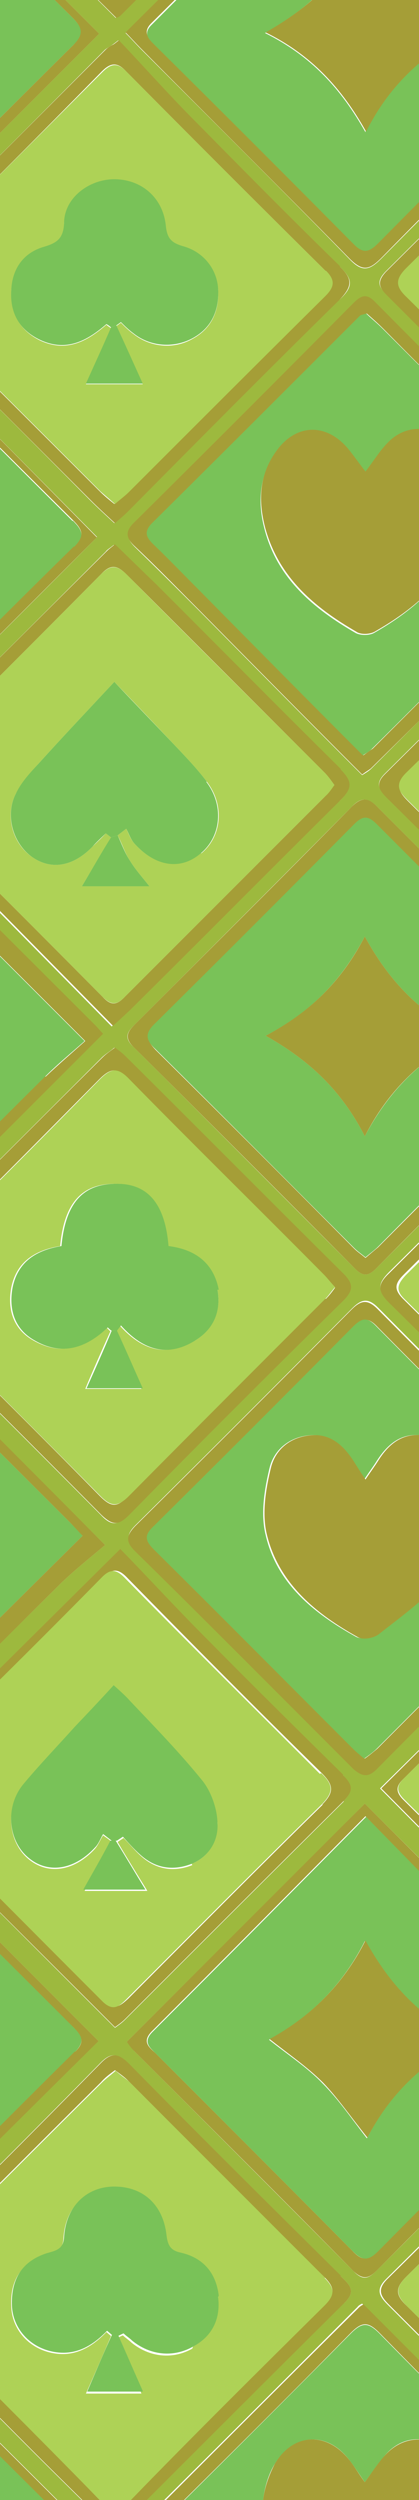 <?xml version="1.0" encoding="UTF-8"?>
<svg id="Layer_1" data-name="Layer 1" xmlns="http://www.w3.org/2000/svg" xmlns:xlink="http://www.w3.org/1999/xlink" version="1.1" viewBox="0 0 63.4 378">
  <defs>
    <style>
      .cls-1 {
        clip-path: url(#clippath);
      }

      .cls-2 {
        fill: none;
      }

      .cls-2, .cls-3, .cls-4, .cls-5, .cls-6, .cls-7, .cls-8, .cls-9 {
        stroke-width: 0px;
      }

      .cls-3 {
        fill: #3eb9bc;
      }

      .cls-4 {
        fill: #97d5d6;
      }

      .cls-5 {
        fill: #79c258;
      }

      .cls-10 {
        clip-path: url(#clippath-1);
      }

      .cls-11 {
        clip-path: url(#clippath-3);
      }

      .cls-12 {
        clip-path: url(#clippath-2);
      }

      .cls-6 {
        fill: #70c7c9;
      }

      .cls-7 {
        fill: #9db93e;
      }

      .cls-8 {
        fill: #aed256;
      }

      .cls-9 {
        fill: #a59e37;
      }
    </style>
    <clipPath id="clippath">
      <rect class="cls-2" x="732.4" y="660.5" width="976.4" height="822"/>
    </clipPath>
    <clipPath id="clippath-1">
      <polygon class="cls-2" points="1977 880.5 337.1 1380.2 -16.8 906.2 1623.1 406.4 1977 880.5"/>
    </clipPath>
    <clipPath id="clippath-2">
      <polygon class="cls-2" points="2313 1240.5 673.1 1740.3 319.2 1266.3 1959.1 766.5 2313 1240.5"/>
    </clipPath>
    <clipPath id="clippath-3">
      <rect class="cls-2" width="63.4" height="378"/>
    </clipPath>
  </defs>
  <g class="cls-1">
    <g>
      <g class="cls-10">
        <g>
          <polygon class="cls-6" points="-6002.8 3241.7 -6201 3290.6 4123.3 -373.8 4321.5 -422.8 -6002.8 3241.7"/>
          <polygon class="cls-4" points="-5306.5 3188.8 -6099.2 3384.7 5330.4 -672.1 6123.1 -868 -5306.5 3188.8"/>
          <polygon class="cls-3" points="-3457.7 2639.4 -3655.9 2688.4 6588.2 -947.6 6786.4 -996.5 -3457.7 2639.4"/>
        </g>
      </g>
      <g class="cls-12">
        <g>
          <polygon class="cls-6" points="-5666.8 3601.8 -5865 3650.7 4459.3 -13.7 4657.5 -62.7 -5666.8 3601.8"/>
          <polygon class="cls-4" points="-4970.5 3548.9 -5763.2 3744.8 5666.4 -312 6459.1 -507.9 -4970.5 3548.9"/>
          <polygon class="cls-3" points="-3121.7 2999.5 -3319.9 3048.5 6924.2 -587.5 7122.3 -636.4 -3121.7 2999.5"/>
        </g>
      </g>
    </g>
  </g>
  <g class="cls-11">
    <g>
      <path class="cls-7" d="M307.9,293.6v3c-7.9-7.7-15.7-15.5-23.1-22.8-.4-.4-.8-.8-1.3-1.2-12.3,12.3-24.4,24.3-36.3,36.1,11.7,11.8,23.7,23.8,36.1,36.2.5-.5,1-1,1.4-1.5l1.2,1.2h0c-1.2,1.2-1.1,2-.4,2.9l-1.1,1c-.3-.3-.5-.6-.8-.9-12.8,12.7-24.8,24.8-37.6,37.6,3.3,3,6.7,6.1,10.1,9.2h-3c-2.7-2.8-5.4-5.7-8-8.5-3.2,3.1-6,5.8-8.8,8.5h-2.4c3.1-3.3,6.1-6.7,9.1-9.9-12.1-12.1-24.2-24.1-35.8-35.8-12,11.9-24.1,24-36.2,36.1,2.8,3.1,5.9,6.3,8.9,9.6h-2.4c-2.8-2.8-5.5-5.7-8.5-8.8-3,3.2-5.6,6-8.3,8.8h-3c3.2-3.3,6.5-6.6,9.4-9.7-12.3-12.4-24.2-24.4-36-36.2-.6.6-1.1,1.1-1.7,1.7-11.4,11.4-22.9,22.9-35.2,35.1,3.3,2.9,6.7,6,10.1,9h-3c-2.6-2.8-5.3-5.6-7.8-8.2-.7.3-1,.3-1.2.5-2.6,2.6-5.2,5.2-7.8,7.7h-2.4c3-3.3,6.1-6.7,8.9-9.7-1.1-1.1-2.1-2.1-3.2-3.2-11-11.1-22-22-33-33.1,0,0-.5.2-.7.5-11.3,11.3-22.6,22.6-34,33.9-1.2,1.2-1.2,2,0,3.2,2.7,2.7,5.3,5.6,8,8.4h-2.4c-2.3-2.3-4.5-4.7-7-6.9-.6-.5-2.4-.8-2.8-.3-2.5,2.3-4.7,4.8-7,7.2h-3c3.2-3.3,6.3-6.6,9.4-9.7-12.2-12.2-24.3-24.2-36.1-36-11.9,11.8-23.9,23.8-36.8,36.6,3.3,2.9,6.7,6,10.1,9.1h-3c-2.7-2.8-5.4-5.7-8.1-8.6-3.2,3.1-5.9,5.8-8.7,8.6h-2.4c3.1-3.3,6.1-6.7,9-9.9-12.2-12.1-24.2-24.1-36.1-36-11.8,11.8-23.9,23.8-36,36,3,3.2,6,6.5,9.1,9.9h-2.4c-2.8-2.8-5.6-5.6-8.7-8.6-2.8,3-5.5,5.8-8.1,8.6h-3c3.2-3.3,6.5-6.6,9.3-9.6-12.4-12.4-24.3-24.4-37-37.2-.4.5-.7,1-1.1,1.6l-1.1-1.1h0c1.4-1.4,1.4-2.4,0-3.7-4.1-3.9-8.1-7.9-12.1-11.9v-2.4c4.5,4.3,9.1,8.6,13.4,12.7.5.5,1,1,1.6,1.5,12.3-12.2,24.3-24.1,36.1-35.9-11.9-11.9-23.9-24-36.7-36.8-4.6,4.9-9.5,10.1-14.3,15.3v-3c4.3-4.7,8.6-9.3,13.2-14.3-4.1-3.9-8.7-8.3-13.2-12.7v-3c5,5,10,9.9,15.1,14.9.7-.5,1.1-.7,1.4-1.1,11.2-11.2,22.4-22.5,33.7-33.6,1.8-1.8.6-2.7-.6-3.8-10.3-10.3-20.6-20.6-30.9-30.9-1.1-1.1-2.3-2.1-3.5-3.3-1.2,1.1-2.1,2-3,2.9-4.1,3.9-8.1,7.9-12.2,11.8v-2.4c3.9-3.9,7.8-7.9,11.8-11.8,1.6-1.5,1.6-2.6,0-4.1-4-3.8-7.9-7.8-11.9-11.7v-2.4c5.1,4.8,10.2,9.7,14.8,14.1,1-1,1.9-1.9,2.9-2.9,11.3-11.2,22.3-22.2,33.3-33.1-11.9-11.8-23.9-23.8-36.1-36.1-4.8,4.8-9.9,9.7-14.9,14.7v-3c4.3-4.7,8.5-9.4,12.3-13.6-3.7-4.1-8-8.8-12.3-13.4v-3c4.8,5.2,9.6,10.4,14.2,15.4,12.9-12.9,24.9-24.9,36.6-36.7-11.8-11.8-23.8-23.9-36-36.1-.7.7-1.6,1.4-2.4,2.3-4.2,4-8.3,8-12.5,12v-2.4c4-3.9,7.9-7.9,11.9-11.7,1.5-1.5,1.7-2.6,0-4.2-4-3.8-8-7.8-11.9-11.7v-2.4c4.5,4.3,9.1,8.6,13.4,12.7.5.5,1.1,1,1.6,1.5,12.2-12.2,24.3-24.2,36.1-35.9-11.9-11.9-24-24-36.8-36.9-4.6,5-9.4,10.2-14.2,15.3v-3c4.3-4.7,8.6-9.3,13.1-14.2-1.7-1.8-3.8-4-5.9-6.2h3c4,6,4.9,6.1,9.6,1,.3-.3.4-.7.6-1h3c-2.1,2.3-4.2,4.5-6.4,6.9.6.7,1,1.4,1.6,1.9,10.9,10.9,21.9,21.9,32.8,32.9,1.6,1.6,2.5,1.2,3.9-.2,6-6.1,12.1-12.2,18.2-18.2,5.4-5.3,10.8-10.6,16.3-15.9-2.4-2.7-4.4-5-6.4-7.3h2.4c3.5,3.9,7,3.9,10.6.2,0,0,.1-.2.2-.2h2.4c-2,2.3-4,4.6-5.6,6.5,12.1,12.2,24.1,24.2,35.9,36,11.8-11.8,23.7-23.8,35.9-35.9-1.9-2-4-4.3-6.1-6.5h3c1.3,1.5,2.6,3,4.1,4.3.4.4,1.8.4,2.2,0,1.4-1.3,2.6-2.9,3.9-4.3h3c-2.1,2.2-4.2,4.5-6.2,6.6C-6.6-21.3,5.4-9.4,17.5,2.7c0,0,.5-.1.7-.4,11.4-11.4,22.7-22.8,34.1-34.1,1.1-1.1.9-2-.1-3-1.7-1.7-3.2-3.5-4.8-5.2h2.4c6.6,6.8,4.3,6.2,10.6.2,0,0,.1-.2.2-.2h2.4c-1.1,1.3-2.1,2.6-3.3,3.8-3.1,3.1-3.1,3-.2,6,9.1,9.1,18.2,18.2,27.3,27.3,2,2,4.1,4,6,5.8,11.2-11.2,22.1-22.1,33.2-33.2,1.1-1.1,2.1-2.1,3.2-3.2-2-2.1-4.1-4.3-6.2-6.5h3c4.1,6,4.9,6.1,9.6,1,.3-.3.4-.7.6-1h3c-2.1,2.3-4.2,4.5-6,6.4.9.9,1.8,1.8,2.7,2.7,11.2,11.3,22.3,22.4,33.4,33.5,11.8-11.8,23.8-23.8,35.8-35.9-1.9-2.1-3.9-4.4-5.8-6.7h2.4c6.5,6.7,4.4,6.2,10.6.2,0,0,.1-.2.2-.2h2.4c-2,2.3-4,4.6-6,7,.5.6.9,1.2,1.4,1.7,11,11,22.1,22,33,33.1,1.9,1.9,2.8.7,4.1-.5,10.7-10.7,21.4-21.5,32.2-32.2.6-.6,1.1-1.3,1.8-2.1-2.2-2.4-4.3-4.6-6.4-6.9h3c1.3,1.5,2.6,3,4,4.3.4.4,1.8.4,2.2,0,1.4-1.3,2.7-2.9,4-4.3h3c-2.1,2.2-4.2,4.5-7.1,7.5.3.2.5.4.8.6l-1,1h-.1c-12.4,12.1-24.4,24.1-36.3,35.9,11.8,11.8,23.7,23.8,35.8,35.9.5-.4,1-.9,1.5-1.4.2-.2.4-.3.5-.5,4.5-4.5,9-9.1,13.6-13.5,3-2.9,6-5.7,9.1-8.6v2.4c-7.2,7.2-14.4,14.4-21.7,21.5-1.6,1.6-1.1,2.6.2,3.9,7.2,7.1,14.3,14.2,21.5,21.4v2.4c-.8-.6-1.6-1.1-2.3-1.8-6.5-6.5-13-13-19.5-19.5-1-1-2-1.9-2.8-2.6-12.2,12.2-24.3,24.2-36,36,11.9,11.9,23.9,24,36.6,36.8,0,0,0,0,.1-.1l.9.9c-.1.1,0,.4-.1.6-.2.2-.4.4-.6.7.7.6,1.4,1.1,2.2,1.6l-1.1,1.1h0c-1.7-1.8-2.6-1.8-4.3,0-10.7,10.9-21.6,21.7-32.5,32.4-1.8,1.8-1.5,2.7.1,4.3h.1c10.7,10.7,21.3,21.4,31.9,32,.7.7,1.5,1.3,2.4,2.2,8.4-8.4,16.6-16.6,24.9-24.8v3c-7.1,7.1-14.2,14.3-21.5,21.4-1.6,1.6-1.6,2.5,0,4.1,7.2,7.1,14.3,14.2,21.5,21.3v3c-8.2-8.3-16.5-16.5-24.2-24.3-.5.5-.9.9-1.4,1.4-11.9,11.8-23.5,23.3-34.9,34.6,11.8,11.7,23.8,23.7,36,35.9,8-7.9,16.2-16.1,24.4-24.2v3c-.8.6-1.6,1.2-2.3,1.9-6.1,6-12.1,12.1-18.2,18.1-3,3-3,3,0,6.1,6.8,6.7,13.6,13.4,20.4,20.1h0ZM279.8,196.4c1.4-1.4,1.2-2.4-.1-3.7-10.9-10.8-21.8-21.7-32.6-32.6-1.6-1.6-2.6-1.5-4.2,0-4.6,4.8-9.4,9.5-14.2,14.2-6.6,6.6-13.3,13.2-20.1,19.9.4.7.5,1,.7,1.2,11.3,11.3,22.6,22.6,33.9,33.9,1.5,1.5,2.5,1.1,3.7-.2,10.9-11,21.8-21.9,32.8-32.9h0ZM245,306.2c11.9-11.9,23.9-23.8,35.8-35.7-11.9-11.9-23.9-23.8-35.4-35.4-12,11.9-24,23.9-35.7,35.4,11.7,11.8,23.6,23.9,35.3,35.7h0ZM280.5,42.4c-11.6-11.6-23.5-23.6-35.4-35.4-11.8,11.9-23.8,24-35.6,35.9,11.6,11.7,23.6,23.7,35.1,35.4,11.9-12,24-24,35.8-35.9ZM245.1,154.4c11.8-11.8,23.8-23.8,35.3-35.3-11.9-12.1-23.9-24.2-35.4-35.9-11.9,11.8-23.9,23.8-35.7,35.5,11.9,11.9,23.8,23.9,35.7,35.7h0ZM245,382.2c11.9-11.8,23.9-23.8,35.7-35.6-12-12-24-24-35.6-35.7-11.9,11.8-23.9,23.8-35.6,35.5,11.8,11.9,23.7,23.9,35.5,35.8h0ZM243.1,156.4c-.2-.3-.6-.8-1-1.2-11.1-11.1-22.2-22.2-33.2-33.3-1.6-1.6-2.6-1.1-3.9.2-6.9,7-13.8,13.9-20.7,20.8-4.5,4.5-9.2,8.8-13.4,12.9,12.6,12.6,24.7,24.6,36.5,36.3,11.7-11.7,23.7-23.6,35.8-35.7h0ZM234.8,241.3c2.9-2.9,5.7-5.8,8.3-8.4-12.2-12.3-24.2-24.3-35.8-36-11.9,11.9-24,23.9-36.2,36,.1.1.4.6.7.9,11.1,11.1,22.2,22.1,33.2,33.3,1.6,1.7,2.7,1.3,4.1-.2,8.5-8.6,17.1-17.1,25.6-25.7h0ZM242.6,80.9c-11.8-11.9-23.9-24-35.4-35.5-11.8,11.7-23.9,23.7-35.7,35.3,11.8,11.9,23.7,23.9,35.6,35.8,11.9-12,23.9-24,35.5-35.7ZM206.9,344.1c12-11.9,24.1-23.9,35.6-35.4-11.9-11.9-23.9-24-35.7-35.9-11.8,11.8-23.8,23.8-35.6,35.6,12,11.9,24,24,35.7,35.6h0ZM242.9,4.9c-11.9-11.9-24-24-35.7-35.8-11.9,11.9-24,23.9-35.9,35.8,11.8,11.9,23.9,23.9,35.8,35.9,11.8-11.9,23.8-23.9,35.7-35.9h0ZM205.8,194.9c-1.3-1.4-2.1-2.3-2.9-3.2-10.5-10.5-21-20.9-31.3-31.4-1.9-1.9-2.9-1.9-4.8,0-10.7,10.8-21.4,21.5-32.2,32.2-1.5,1.5-1.6,2.4,0,3.9,10.9,10.8,21.8,21.7,32.6,32.6,1.7,1.8,2.8,1.5,4.3-.1,5.9-6,11.8-11.9,17.8-17.8,5.4-5.3,10.9-10.6,16.6-16.2h0ZM205.1,42.5c-.3-.3-.7-.9-1.2-1.4-11-11-22.1-22-33-33.2-1.7-1.7-2.6-1-3.9.3-10.8,10.9-21.6,21.7-32.5,32.4-1.6,1.6-1.5,2.6,0,4.1,10.9,10.8,21.7,21.6,32.5,32.4.6.6,1.3,1.1,1.8,1.5,12.1-12.2,24.1-24.2,36.2-36.3h0ZM204.6,346.9c-12-12-24-24.1-36-36.2.2-.1,0,0-.2.1-11.3,11.3-22.6,22.6-34,33.8-1.7,1.7-.9,2.6.4,3.9,10.8,10.8,21.6,21.6,32.4,32.4.6.6,1.3,1.1,1.9,1.6,12.1-12.2,24-24.1,35.5-35.6h0ZM204.7,118.6c-11.8-11.9-23.7-23.9-35.4-35.7-12,12-24,24-35.7,35.8,11.8,11.8,23.7,23.8,35.5,35.6,11.9-11.9,23.9-23.9,35.7-35.7h0ZM204.8,270.5c-11.8-11.8-23.7-23.8-35.5-35.6-11.9,11.9-24,23.9-35.5,35.4,11.8,11.9,23.8,24,35.5,35.8,11.8-11.8,23.8-23.8,35.6-35.7h0ZM167.1,156.4c-.1-.2-.3-.5-.5-.8-11.3-11.3-22.6-22.6-33.9-33.9-1.6-1.7-2.5-.7-3.6.4-5.9,5.9-11.8,11.9-17.8,17.8-5.5,5.5-11.1,10.9-16.5,16.3,12.4,12.3,24.4,24.3,36.2,36.1,12-11.9,24-23.8,36.1-35.9h0ZM166.1,310.1c1.8-1.8.7-2.7-.5-3.9-10.7-10.7-21.3-21.3-32-32-.8-.7-1.6-1.4-1.9-1.7-12.3,12.3-24.3,24.3-36.1,36.1,11.7,11.8,23.6,23.8,35.6,35.9.2-.2.6-.3.9-.6,11.3-11.3,22.6-22.6,33.9-33.9h0ZM158.8,241.5c2.9-2.9,5.8-5.7,8.4-8.2-12.4-12.4-24.4-24.5-36.2-36.4-11.8,11.8-23.8,23.7-36.1,35.9.6.6,1.1,1.2,1.6,1.8,10.8,10.8,21.6,21.6,32.4,32.5,1.8,1.8,2.8,1.6,4.5,0,8.4-8.6,16.9-17,25.4-25.5h0ZM131,116.4c11.9-11.9,24-23.9,35.9-35.9-11.8-11.8-23.7-23.8-35.6-35.6-11.9,12-24,24-35.8,35.9,11.8,11.8,23.8,23.9,35.4,35.6ZM166.9,4.5c-11.8-11.8-23.8-23.8-35.6-35.6-12,12-24,24-35.7,35.7,12,12,23.9,24,35.5,35.6,11.9-11.8,23.9-23.8,35.9-35.7h0ZM127.8,44.8c1.8-1.8,1.2-2.9-.3-4.4-10.8-10.7-21.5-21.4-32.2-32.2-.6-.6-1.3-1.1-2-1.7-.5.4-.9.6-1.2.8-11.2,11.2-22.4,22.5-33.7,33.7-1.8,1.8-.8,2.7.5,3.9,9.1,9.1,18.3,18.2,27.3,27.3,2.2,2.3,4.2,4.7,6.3,7.1,1.2-.9,1.5-1,1.7-1.2,11.2-11.1,22.3-22.3,33.6-33.4ZM129.3,194.6c-.6-.7-1-1.4-1.5-1.9-10.9-10.9-21.8-21.7-32.6-32.7-1.6-1.6-2.6-1.4-4.1.1-10.7,10.8-21.4,21.5-32.2,32.2-1.8,1.8-1.8,2.8,0,4.5,10.9,10.7,21.6,21.6,32.4,32.4,1.3,1.3,2.2,1.6,3.7.1,10.9-11,21.9-21.9,32.8-32.9.5-.6,1-1.2,1.5-2h0ZM127.6,348.6c1.6-1.6,1.8-2.7,0-4.4-6.9-6.8-13.8-13.6-20.6-20.5-4.5-4.5-8.7-9.3-13.2-14-1.4,1.1-1.8,1.4-2.1,1.7-11.1,11.1-22.2,22.2-33.3,33.2-1.6,1.6-1,2.6.3,3.9,9.4,9.4,18.8,18.8,28.2,28.2,2,2,4.1,4,6.2,6,.7-.6,1.2-.9,1.6-1.3,10.9-10.9,21.9-21.9,32.8-32.8h0ZM92.3,155.2c12.8-12.7,24.8-24.7,36.7-36.6-11.9-11.8-24-23.8-36.1-35.9-.1.1-.7.4-1.1.8-11.2,11.2-22.3,22.3-33.6,33.5-1.6,1.6-.7,2.5.5,3.7,8.3,8.3,16.7,16.6,25,25,3.1,3.1,5.9,6.5,8.6,9.5h0ZM93.2,306.3c11.9-11.9,23.9-23.9,35.7-35.8-11.9-11.8-23.9-23.8-35.7-35.5-11.9,11.8-23.9,23.8-35.7,35.4,11.9,12,23.8,24,35.6,35.9ZM91.5,156.8c-.5-.6-.8-1.2-1.3-1.7-1.5-1.6-3.1-3.1-4.7-4.7-9.4-9.4-18.8-18.8-28.2-28.2-1.4-1.5-2.5-1.9-4.1-.2-10.8,10.9-21.7,21.8-32.6,32.7-1.1,1.1-2.1,2-.4,3.6,11.2,11.1,22.3,22.3,33.5,33.5,1.2,1.2,2,1.2,3.2,0,11.1-11.1,22.1-22.2,33.2-33.3.5-.5.9-1.1,1.4-1.7h0ZM90.2,234.2c.5-.5.8-1.1,1.3-1.7-.5-.6-.9-1.2-1.3-1.7-11-11-22-22-33-33.1-1.5-1.5-2.5-1.3-3.9.1-10.9,11-21.8,21.9-32.8,32.8-1.4,1.4-1.4,2.3,0,3.7,11.1,11,22.1,22,33.1,33,1.2,1.2,2.1,1.4,3.5,0,11-11.1,22.2-22.2,33.2-33.3h0ZM90.2,82.4c1.4-1.4,1-2.3-.2-3.4-11-11-22.1-22-33.1-33.1-1.3-1.3-2.2-1.2-3.4,0-11,11.1-22,22.1-33.1,33.1-1.4,1.4-1.3,2.4,0,3.7,3.2,3.1,6.4,6.3,9.6,9.5,8.2,8.3,16.4,16.6,24.8,25,.8-.5,1.1-.7,1.4-1,11.3-11.3,22.6-22.6,34-33.8h0ZM89.7,7c.6-.6,1.2-1.3,1.6-1.8-12.2-12.2-24.2-24.2-36.1-36.1C43.3-19.2,31.3-7.2,19,5c.9.9,1.6,1.7,2.4,2.5,10.5,10.5,21.1,21,31.5,31.7,1.9,2,3,1.7,4.8-.1,10.6-10.7,21.3-21.4,32-32.1ZM89.4,310.9c.7-.7,1.4-1.6,1.9-2.1-12.2-12.3-24.2-24.2-36.1-36.1-11.8,11.9-23.8,23.8-36,36,.4.5.7.9,1.1,1.4,11.1,11.1,22.2,22.2,33.2,33.3,1.7,1.8,2.6.8,3.9-.5,10.7-10.7,21.3-21.4,32-32h0ZM52.1,348.2c2-1.9.6-2.9-.6-4.1-10.7-10.7-21.4-21.3-32-32-1.8-1.8-2.8-1.8-4.5,0-10.5,10.7-21.1,21.3-31.8,31.8-1.9,1.9-2.1,3.1,0,5,7.4,7.2,14.7,14.7,22,22,3.9,3.9,7.9,7.8,11.9,11.8.6-.5,1.1-.7,1.4-1.1,11.2-11.1,22.3-22.3,33.5-33.4h0ZM52,272.3c1.6-1.6,1.2-2.5-.1-3.9-6.9-6.8-13.8-13.6-20.6-20.5-4.5-4.6-9-9.3-13.1-13.6-12.6,12.5-24.7,24.5-36.7,36.4,11.9,11.9,23.8,23.8,35.9,35.9.4-.3,1-.7,1.5-1.2,11-11,22-22,33.1-33h0ZM51.8,196.7c1.5-1.5,1.8-2.5.1-4.1-11-10.9-21.9-21.9-32.9-32.8-.5-.5-1.1-.8-1.7-1.4-.7.6-1.4,1-1.9,1.5-10.8,10.8-21.6,21.6-32.5,32.4-1.6,1.6-1.9,2.6-.1,4.4,10.9,10.7,21.7,21.5,32.5,32.4,1.5,1.6,2.5,1.6,4.1,0,10.7-10.9,21.5-21.7,32.4-32.4h0ZM51.4,121.1c1.9-1.9,2-2.9,0-4.7-9.4-9.3-18.7-18.7-28-28-2-2-4.1-4-6.2-6-.6.5-1,.7-1.2,1-11.2,11.2-22.3,22.3-33.6,33.4-1.6,1.6-1.2,2.6.2,3.9,5.1,5,10.1,10,15.1,15,6.3,6.4,12.6,12.8,19.2,19.5,1.3-1.2,2.2-2,3-2.8,10.5-10.5,20.8-21,31.4-31.3ZM51.4,45.3c2-1.9,2.1-3,0-5-7.4-7.2-14.6-14.5-21.8-21.8-4-4-7.8-8.3-11.7-12.4-.3.2-.5.4-.8.6-.4.3-.8.5-1.2.8C4.9,18.6-6.2,29.7-17.3,40.7c-1.9,1.9-1.1,3,.4,4.4,10.2,10.1,20.4,20.3,30.5,30.5,1.2,1.2,2.4,2.3,3.7,3.5.8-.7,1.4-1.2,2-1.8,10.7-10.7,21.3-21.4,32-32ZM15.5,156.3c-.4-.4-.8-.9-1.2-1.3-10.9-10.9-21.8-21.7-32.6-32.7-1.9-1.9-3-1.8-4.8,0-10.6,10.8-21.3,21.4-32,32.1-.6.6-1.2,1.3-1.5,1.7,12.2,12.2,24.2,24.2,36.1,36.2,11.8-11.8,23.8-23.8,36-36h0ZM9.3,239.3c2.2-2.1,4.6-4,6.6-5.7-12.8-12.8-24.8-24.9-36.9-37.1-.3.2-.7.5-1,.8-11.2,11.1-22.3,22.3-33.5,33.4-1.7,1.7-.9,2.6.3,3.9,10.8,10.7,21.5,21.4,32.2,32.2,1.9,1.9,2.9,1.9,4.8,0,9.1-9.3,18.3-18.4,27.5-27.5h0ZM-20.6,116.6c11.8-11.9,23.9-23.9,35.3-35.4-11.9-12-23.9-24.1-35.6-36-11.8,11.8-23.7,23.7-35.5,35.5,11.9,11.9,24,24,35.9,35.9ZM-20.4,40.6C-8.7,28.8,3.3,16.8,15,5.1,2.9-7-9.1-19-20.6-30.5-32.4-18.8-44.5-6.8-56.2,4.9c11.8,11.8,23.8,23.8,35.8,35.7h0ZM14.9,308.6c-11.9-11.9-23.9-24-35.5-35.6-11.9,11.8-23.9,23.8-35.9,35.7,11.8,11.8,23.8,23.8,35.5,35.5,12.1-12,24.1-24,35.8-35.6ZM-23.7,44.4c1.6-1.6.7-2.5-.5-3.7-10.8-10.8-21.7-21.6-32.4-32.5-1.6-1.6-2.5-1.6-4.1,0-10.7,10.9-21.6,21.7-32.4,32.5-.6.6-1.1,1.3-1.6,1.8,12.1,12.1,24.1,24.1,36.1,36.2.3-.2.5-.2.6-.3,11.4-11.4,22.8-22.7,34.2-34.1h0ZM-24.3,348.6c1.9-1.9,1.5-2.9-.1-4.5-10.7-10.5-21.2-21.2-31.9-31.8-.7-.7-1.6-1.4-2.3-2-12.2,12.2-24.1,24.1-35.9,35.9,12.1,12.1,24,24.1,36.1,36.3.5-.5,1.2-1,1.8-1.6,10.7-10.7,21.4-21.5,32.3-32.2ZM-58.7,154.4c11.9-11.9,23.9-23.8,35.9-35.7-11.9-11.8-24-23.8-35.8-35.5-11.8,11.7-23.8,23.7-35.5,35.4,11.8,11.9,23.7,23.9,35.5,35.8ZM-23,194.9c-12-12.1-23.9-24.1-35.9-36.2-.2.1-.5.3-.8.6-11.2,11.2-22.5,22.4-33.8,33.6-1.7,1.6-1,2.6.3,3.9,8.2,8.2,16.4,16.4,24.6,24.6,3.2,3.2,6.5,6.4,9.7,9.5,12.3-12.3,24.2-24.3,35.8-35.9h0ZM-22.7,270.5c-11.9-11.9-23.9-23.9-35.7-35.7-12,12-24,23.9-35.6,35.5,11.8,11.9,23.8,24,35.5,35.9,11.9-11.8,23.9-23.8,35.8-35.6ZM-60.6,156.3c0,0-.2-.5-.5-.7-11.3-11.3-22.6-22.6-33.9-33.9-1.2-1.2-2.1-1.2-3.2,0-3.2,3.3-6.5,6.5-9.7,9.7-8.3,8.2-16.5,16.5-24.5,24.5,12.3,12.4,24.3,24.5,36,36.3,11.8-11.8,23.8-23.8,35.9-35.9h0ZM-65.5,238c1.7-1.7,3.8-3.2,5.5-4.6-12.7-12.8-24.7-24.8-36.6-36.6-12,12-24,24-36.1,36.1.2.2.4.6.8,1,11.1,11.1,22.2,22.2,33.2,33.3,1.6,1.6,2.6,1.5,4.1,0,9.6-9.7,19.3-19.4,29-29.1h0ZM-60.8,4.9c-11.9-11.9-23.9-23.8-35.9-35.8-11.8,11.8-23.9,23.9-35.8,35.8,11.9,11.9,24,24,35.8,35.8,11.9-11.9,24-23.9,35.9-35.8ZM-96.4,116.2c11.8-11.7,23.8-23.7,35.7-35.6-11.9-11.9-24-23.9-35.9-35.8-11.9,11.9-23.9,23.9-35.5,35.5,11.9,12,24,24.1,35.7,35.9ZM-96.8,343.9c11.9-11.8,24-23.8,35.6-35.2-11.9-12-23.8-24-35.6-35.9-11.8,11.8-23.8,23.8-35.5,35.4,12,12.1,24,24.2,35.4,35.7ZM-98.2,195c-.4-.7-.5-1.1-.7-1.2-11.3-11.3-22.6-22.6-33.9-34-1.5-1.5-2.5-1-3.7.2-10.9,11-21.9,21.9-32.9,32.8-1.3,1.3-1.4,2.2,0,3.5,11,10.9,22,21.8,32.9,32.8,1.7,1.8,2.8,1.4,4.4-.2,6.9-7,13.8-13.9,20.7-20.8,4.4-4.4,8.8-8.7,13.3-13.1h0ZM-98.5,346.2c-.3-.4-.7-.9-1.2-1.4-11-11-22.1-22-33-33.1-1.5-1.5-2.4-1.2-3.7.1-11.1,11.1-22.2,22.2-33.3,33.3-.4.4-.6,1-.9,1.4,12.1,12,24.1,23.9,36,35.8,12-12,24-24,36.1-36.1h0ZM-135.1,79.2c12.5-12.5,24.5-24.5,36.2-36.1-11.9-11.9-23.9-24-36-36.1-.1,0-.5.3-.8.6-11.3,11.2-22.5,22.5-33.8,33.7-1.4,1.4-.9,2.3.2,3.4,3.9,3.9,7.8,7.7,11.6,11.7,7.5,7.6,15,15.3,22.4,22.9h0ZM-99.1,270.7c-11.8-11.9-23.7-24-35.3-35.7-11.9,11.9-24,23.9-35.7,35.6,11.8,11.9,23.7,23.9,35.4,35.6,12-11.9,24-24,35.6-35.5h0ZM-134.5,154.4c11.9-11.9,23.9-24,35.6-35.7-11.9-11.9-23.8-24-35.6-35.8-11.9,11.9-24,23.8-35.9,35.6,11.9,11.9,23.9,23.9,35.9,35.8h0Z"/>
      <path class="cls-9" d="M127.5,40.4c1.5,1.5,2.1,2.6.3,4.4-11.2,11.1-22.4,22.3-33.6,33.4-.2.2-.5.3-1.7,1.2-2.1-2.4-4.1-4.9-6.3-7.1-9.1-9.2-18.2-18.2-27.3-27.3-1.2-1.2-2.2-2.1-.5-3.9,11.3-11.2,22.5-22.5,33.7-33.7.3-.3.6-.5,1.2-.8.7.6,1.4,1.1,2,1.7,10.7,10.7,21.5,21.5,32.2,32.2ZM124.8,44.8c.6-.6,1-1.2,1.7-2-.8-1-1.5-2-2.3-2.8-9.6-9.6-19.2-19.2-28.8-28.9-1.8-1.9-2.9-1.5-4.6.1-9.7,9.8-19.4,19.6-29.2,29.3-1.7,1.7-1.7,2.7,0,4.4,9.9,9.8,19.7,19.6,29.5,29.5,1.5,1.5,2.5,1.8,4.2.1,9.8-9.9,19.8-19.8,29.6-29.7Z"/>
      <path class="cls-9" d="M127.8,192.7c.5.5,1,1.2,1.5,1.9-.6.7-1,1.4-1.5,2-10.9,11-21.9,21.9-32.8,32.9-1.4,1.4-2.4,1.2-3.7-.1-10.8-10.8-21.5-21.7-32.4-32.4-1.8-1.8-1.8-2.8,0-4.5,10.8-10.7,21.5-21.4,32.2-32.2,1.5-1.5,2.5-1.8,4.1-.1,10.8,10.9,21.7,21.8,32.6,32.7h0ZM124.8,196.7c1.5-1.5,1.7-2.6,0-4.2-10-9.9-19.9-19.9-29.9-29.9-1.3-1.3-2.2-1.5-3.7,0-10,10.1-20,20.1-30.1,30.1-1.3,1.3-1.6,2.2-.1,3.7,10.1,10,20.2,20.1,30.3,30.2.5.5,1.1.8,1.7,1.3.7-.6,1.3-1,1.9-1.6,9.9-9.9,19.8-19.8,29.7-29.6h0Z"/>
      <path class="cls-9" d="M127.7,344.2c1.7,1.7,1.6,2.8,0,4.4-11,10.9-21.9,21.9-32.8,32.8-.4.4-.9.7-1.6,1.3-2.1-2-4.2-4-6.2-6-9.4-9.4-18.8-18.8-28.2-28.2-1.3-1.3-1.9-2.3-.3-3.9,11.2-11,22.2-22.2,33.3-33.2.3-.3.8-.6,2.1-1.7,4.4,4.7,8.7,9.5,13.2,14,6.8,6.9,13.6,13.8,20.6,20.5h0ZM124.6,348.8c1.8-1.7,1.8-2.8,0-4.6-10-9.8-19.8-19.8-29.7-29.7-.5-.5-1.1-.9-1.8-1.4-.7.6-1.5,1.1-2.1,1.7-9.8,9.8-19.7,19.7-29.5,29.4-1.6,1.6-1.8,2.7,0,4.4,9.9,9.8,19.7,19.6,29.5,29.5,1.7,1.7,2.7,1.6,4.4,0,9.7-9.8,19.4-19.6,29.3-29.3h0Z"/>
      <path class="cls-9" d="M125.1-31.2l.9.9c-11.1,11.1-22,22-33.2,33.2-1.9-1.8-3.9-3.8-6-5.8-9.1-9.1-18.2-18.2-27.3-27.3-2.9-2.9-2.9-2.9.2-6,1.2-1.2,2.2-2.5,3.3-3.8h3c-1.6,1.7-3,3.4-4.7,5-1.4,1.3-1.5,2.3,0,3.7,10.1,10,20.1,20,30.1,30.1,1.3,1.4,2.3,1.5,3.7.1,10-10.1,20-20.1,30.1-30Z"/>
      <path class="cls-8" d="M125.4,269c.4.4.7.9,1.2,1.5-.5.6-.8,1.2-1.3,1.7-10.2,10.2-20.3,20.3-30.5,30.5-1,1-1.9,1.2-3,0-10.2-10.3-20.4-20.5-30.7-30.7-1.7-1.7-.5-2.6.6-3.7,7.8-7.8,15.7-15.7,23.5-23.5,2.2-2.2,4.4-4.3,6.6-6.6,1.1-1.2,1.9-1.1,3,0,10.2,10.3,20.5,20.5,30.7,30.7h0ZM104.7,279.1c2.9-1.4,4.3-4,4.1-7.6-.2-3.8-2.6-5.7-6-6.9-.8-.3-1.6-1.5-1.8-2.4-.6-4.2-3.3-7-7.4-7.3-3.6-.3-7.5,2.5-7.9,6.3-.3,2.6-1.5,3.4-3.6,4.2-3.1,1.1-4.8,4.1-4.6,7.3.2,3,2.2,5.6,5.1,6.8,3.9,1.5,6.9-.2,9.7-2.9.2.2.4.3.6.5-1.3,2.9-2.5,5.8-3.9,9,2.6,0,4.8,0,7.1,0,.5,0,1,0,1.6-.1-1.4-3.1-2.7-5.8-3.9-8.6,1-.2,1.3-.2,1.5,0,2.8,2.8,5.9,3.6,9.5,1.9h0Z"/>
      <path class="cls-8" d="M125.2,116.9c1.2,1.2,1.4,2.1,0,3.4-10.2,10.1-20.3,20.3-30.5,30.5s-.9.8-1.5,1.3c-.7-.5-1.3-.9-1.9-1.5-9.9-9.9-19.7-19.8-29.7-29.7-1.6-1.6-1.9-2.6-.1-4.4,10-9.9,20-19.9,29.9-29.9,1.5-1.5,2.4-1.2,3.7,0,10,10.1,20,20.1,30.1,30.1h0ZM104.6,127.3c3-1.3,4.6-4.3,4.2-7.9-.4-3.8-2.6-5.8-6.2-6.7-.6-.2-1.4-1.3-1.5-2.1-.7-4.8-3.3-7.5-7.6-7.6-4.5,0-7.2,2.5-8.1,7.5-.1.9-1.1,2-2,2.2-3.3,1.2-5.6,3.6-5.9,6.8-.3,3.1,1.3,5.9,4.1,7.4,2.9,1.5,6.5,1.1,9-1,.6-.5,1.1-.9,1.7-1.4.2.1.4.3.6.4,0,0,0,0,0,0-1.3,2.9-2.6,5.9-3.9,8.8h8.6c-1.4-3-2.7-5.8-3.9-8.5.3-.2.5-.3.8-.4.2,0,.4.1.5.3,2.8,2.8,6,3.5,9.6,2h0Z"/>
      <path class="cls-8" d="M124.9,192.6c1.6,1.6,1.4,2.7,0,4.2-9.9,9.8-19.8,19.7-29.7,29.6-.5.5-1.2,1-1.9,1.6-.7-.5-1.3-.9-1.7-1.3-10.1-10.1-20.2-20.2-30.3-30.2-1.5-1.4-1.2-2.3.1-3.7,10.1-10,20.1-20,30.1-30.1,1.4-1.4,2.3-1.3,3.7,0,9.9,10,19.9,20,29.9,29.9h0ZM106.3,205.1c2.9-2.3,3.6-7.6,1.1-10.6-4.4-5.2-9.2-10.2-14.2-15.7-5,5.6-10.1,10.7-14.5,16.3-2.6,3.3-1.3,7.9,2.1,10.3,2.8,2.1,6.5,1.3,9.5-2,.6-.6.7-1.7,1-2.5.5.4,1,.8,1.5,1.3-.6,1.3-1,2.7-1.8,3.9-.7,1.2-1.8,2.3-2.9,3.9h10.1c-1.5-2.6-2.8-5-4.2-7.3.3-.2.7-.5,1.1-.7.5.6,1,1.3,1.5,1.8,3.1,3.2,7.1,3.7,9.9,1.4h0Z"/>
      <path class="cls-8" d="M126.5,42.8c-.7.8-1.1,1.5-1.7,2-9.9,9.9-19.8,19.8-29.6,29.7-1.6,1.7-2.7,1.4-4.2-.1-9.8-9.9-19.6-19.7-29.5-29.5-1.7-1.6-1.7-2.7,0-4.4,9.8-9.7,19.6-19.5,29.2-29.3,1.7-1.7,2.8-2,4.6-.1,9.5,9.7,19.2,19.2,28.8,28.9.8.8,1.5,1.8,2.3,2.8ZM106.5,52.9c3.2-2.9,3.1-8,0-11.6-3.8-4.1-7.6-8.2-11.3-12.4-1.4-1.5-2.3-1.7-3.8,0-3.4,3.9-7.1,7.6-10.5,11.5-1.2,1.3-2.2,2.9-2.9,4.5-1.3,3.1.2,7.1,2.8,8.8,2.9,1.9,6.3,1.4,8.9-1.4.8-.8,1.2-2,1.8-3,.5.4,1,.8,1.4,1.2-1.5,2.4-3,4.8-4.6,7.5h10.1c-1.2-1.5-2.1-2.5-2.8-3.6-.7-1.2-1.2-2.6-1.8-3.9.4-.2.7-.5,1.1-.7.3.5.6,1.1.9,1.5,3.5,3.9,7.6,4.5,10.7,1.7h0Z"/>
      <path class="cls-8" d="M124.7,344.2c1.8,1.8,1.7,2.9,0,4.6-9.8,9.7-19.6,19.4-29.3,29.3-1.7,1.7-2.7,1.7-4.4,0-9.8-9.9-19.6-19.7-29.5-29.5-1.7-1.7-1.6-2.8,0-4.4,9.9-9.8,19.7-19.6,29.5-29.4.6-.6,1.3-1.1,2.1-1.7.7.6,1.3,1,1.8,1.4,9.9,9.9,19.8,19.8,29.7,29.7h0ZM106.4,356.8c3.2-2.9,3.4-8.1.2-11.6-3.8-4.2-7.8-8.3-11.6-12.6-1.4-1.6-2.4-1.5-3.8,0-3.4,3.9-7.1,7.6-10.5,11.5-1.1,1.2-2,2.5-2.6,4-1.5,3.2-.2,7.4,2.6,9.3,2.8,1.8,6.3,1.3,8.9-1.5.8-.8,1.2-1.9,1.8-2.9.5.4,1,.8,1.4,1.2-1.5,2.4-3,4.8-4.6,7.4h9.7c-1.6-2.6-3-5-4.4-7.4.4-.2.8-.4,1.2-.7.4.5.7,1,1.1,1.4,3.3,3.7,7.5,4.4,10.5,1.8h0Z"/>
      <path class="cls-9" d="M129,118.7c-11.9,11.9-23.9,23.8-36.7,36.6-2.7-3-5.5-6.4-8.6-9.5-8.3-8.4-16.6-16.7-25-25-1.1-1.1-2.1-2.1-.5-3.7,11.2-11.1,22.4-22.3,33.6-33.5.4-.4.9-.7,1.1-.8,12.2,12.1,24.2,24,36.1,35.9h0ZM125.3,120.3c1.3-1.3,1.2-2.2,0-3.4-10.1-10-20.1-20-30.1-30.1-1.3-1.3-2.2-1.6-3.7,0-9.9,10-19.8,20-29.9,29.9-1.8,1.7-1.5,2.8.1,4.4,9.9,9.8,19.8,19.8,29.7,29.7.5.5,1.2,1,1.9,1.5.6-.5,1.1-.8,1.5-1.3,10.2-10.2,20.3-20.4,30.5-30.5h0Z"/>
      <path class="cls-9" d="M129,270.5c-11.9,11.9-23.8,23.9-35.7,35.8-11.8-11.9-23.8-24-35.6-35.9,11.8-11.7,23.8-23.6,35.7-35.4,11.8,11.8,23.8,23.7,35.7,35.5ZM126.6,270.5c-.4-.6-.7-1.1-1.2-1.5-10.2-10.2-20.5-20.5-30.7-30.7-1.1-1.1-1.9-1.2-3,0-2.1,2.2-4.4,4.4-6.6,6.6-7.8,7.8-15.7,15.7-23.5,23.5-1.1,1.1-2.3,2-.6,3.7,10.3,10.2,20.5,20.5,30.7,30.7,1.1,1.1,2,1,3,0,10.2-10.2,20.3-20.3,30.5-30.5.5-.5.8-1.1,1.3-1.7h0Z"/>
      <path class="cls-9" d="M90.2,155.1c.5.5.8,1.1,1.3,1.7-.5.6-.9,1.2-1.4,1.7-11.1,11.1-22.2,22.2-33.2,33.3-1.2,1.2-2,1.2-3.2,0-11.1-11.2-22.3-22.4-33.5-33.5-1.6-1.6-.7-2.5.4-3.6,10.9-10.9,21.8-21.7,32.6-32.7,1.7-1.7,2.7-1.3,4.1.2,9.4,9.4,18.8,18.8,28.2,28.2s3.1,3.1,4.7,4.7h0ZM87.3,158.4c1.3-1.3,1.3-2.1,0-3.4-10.1-10.1-20.2-20.2-30.3-30.3-1.3-1.3-2.1-1.3-3.4,0-10,10.1-20,20.1-30.1,30.1-1.5,1.5-1.4,2.4,0,3.9,10.1,10,20.1,20,30.1,30.1.5.5,1,.8,1.7,1.4.7-.6,1.3-1.1,1.9-1.6,10-10,20-20.1,30.1-30.1h0Z"/>
      <path class="cls-9" d="M91.5,232.5c-.5.6-.8,1.2-1.3,1.7-11.1,11.1-22.2,22.2-33.2,33.3-1.3,1.3-2.2,1.1-3.5,0-11-11-22-22.1-33.1-33-1.4-1.4-1.3-2.3,0-3.7,11-10.9,21.9-21.8,32.8-32.8,1.4-1.4,2.4-1.6,3.9-.1,11,11.1,22,22,33,33.1.5.5.8,1.1,1.3,1.7h0ZM87.2,234.3c1.4-1.4,1.3-2.2,0-3.6-10.1-10-20.1-20-30.1-30.1-1.4-1.5-2.3-1.3-3.6,0-10,10.1-20,20.1-30.1,30.1-1.4,1.4-1.3,2.3,0,3.6,10.1,10,20.1,20.1,30.1,30.1.5.5,1,.9,1.7,1.5.7-.5,1.3-1,1.9-1.5,10-10,20-20.1,30.1-30.1h0Z"/>
      <path class="cls-9" d="M90,78.9c1.2,1.2,1.6,2.1.2,3.4-11.3,11.3-22.6,22.6-34,33.8-.3.3-.6.4-1.4,1-8.4-8.4-16.6-16.7-24.8-25-3.2-3.2-6.3-6.4-9.6-9.5-1.4-1.3-1.5-2.3,0-3.7,11.1-11,22.1-22,33.1-33.1,1.3-1.3,2.1-1.4,3.4,0,11,11.1,22,22.1,33.1,33.1h0ZM87.3,82.3c1.6-1.6.9-2.4-.3-3.6-9.7-9.7-19.4-19.3-29-29-.8-.8-1.7-1.6-2.5-2.3-.5.2-.7.2-.9.3-10.5,10.5-21.1,21-31.6,31.5-1.2,1.2-.9,2,.2,3,2.4,2.3,4.7,4.6,7,7,8.2,8.3,16.4,16.6,24.8,25,.8-.6,1.1-.8,1.4-1,10.3-10.3,20.6-20.6,31-30.9h0Z"/>
      <path class="cls-9" d="M91.3,5.1c-.4.5-1,1.2-1.6,1.8-10.7,10.7-21.4,21.3-32,32.1-1.8,1.8-2.8,2.1-4.8.1-10.4-10.6-21-21.1-31.5-31.7-.8-.8-1.5-1.6-2.4-2.5,12.3-12.2,24.3-24.2,36.1-36,11.9,11.9,24,23.9,36.1,36.1ZM87,6.8c1.4-1.4,1.6-2.3,0-3.9-6.2-6-12.2-12.1-18.2-18.2-4.4-4.5-8.8-9-13.5-13.8C44.2-17.8,33.6-7.1,22.9,3.5c-1.4,1.4-.4,2.3.5,3.2,10,10,20.1,20,30.1,30.1,1.5,1.5,2.3,1.2,3.6-.2,9.9-10,19.9-20,29.9-29.9Z"/>
      <path class="cls-9" d="M91.3,308.8c-.5.6-1.1,1.4-1.9,2.1-10.7,10.7-21.4,21.3-32,32-1.2,1.2-2.1,2.2-3.9.5-11-11.2-22.1-22.2-33.2-33.3-.4-.4-.8-.9-1.1-1.4,12.2-12.2,24.2-24.2,36-36,11.9,11.9,23.8,23.9,36.1,36.1h0ZM87,310.5c1.5-1.5,1.6-2.4,0-3.9-6.2-6-12.2-12.1-18.2-18.2-4.4-4.4-8.8-8.9-13.5-13.8-11.1,11.2-21.7,21.9-32.4,32.6-1.4,1.5-.4,2.3.6,3.2,10,10,19.9,19.9,29.8,29.9,1.4,1.5,2.3,1.6,3.8,0,9.9-10,19.9-20,29.9-29.9h0Z"/>
      <path class="cls-9" d="M87.9,381.5l-.9.9c-9.9-9.8-19.8-19.7-29.6-29.7-1.7-1.7-2.6-1.7-4.3,0-9.8,10-19.7,19.8-29.6,29.6-1.5,1.5-1.5,2.4,0,3.9,2.7,2.6,5.2,5.4,7.8,8.2h-3c-2.7-2.8-5.3-5.7-8-8.4-1.2-1.2-1.2-2,0-3.2,11.3-11.3,22.6-22.6,34-33.9.3-.3.6-.4.7-.5,11,11,21.9,22,33,33.1Z"/>
      <path class="cls-5" d="M87,78.7c1.2,1.2,1.9,2,.3,3.6-10.4,10.2-20.6,20.6-31,30.9-.3.3-.6.5-1.4,1-8.4-8.4-16.6-16.7-24.8-25-2.3-2.3-4.6-4.7-7-7-1-1-1.3-1.8-.2-3,10.6-10.5,21.1-21,31.6-31.5.1-.1.4-.1.9-.3.7.7,1.6,1.4,2.5,2.3,9.7,9.7,19.3,19.4,29,29h0ZM69.6,82.3c2-5.1,2.2-10.2-1.5-14.7-2.5-3.1-6.7-3.3-9.5-.5-1.2,1.2-2.1,2.7-3.4,4.4-1-1.3-1.7-2.3-2.5-3.3-3.4-4.2-8.2-4-11.2.5-2.3,3.5-2.5,7.4-1.5,11.2,1.9,7.5,7.4,12.1,13.8,15.8.7.4,2.1.4,2.8,0,5.6-3.2,10.4-7.2,12.9-13.3h0Z"/>
      <path class="cls-5" d="M87.3,155c1.3,1.3,1.3,2.1,0,3.4-10.1,10-20.1,20-30.1,30.1-.5.5-1.2,1-1.9,1.6-.6-.5-1.2-.9-1.7-1.4-10-10-20-20.1-30.1-30.1-1.5-1.4-1.6-2.4,0-3.9,10.1-10,20.1-20,30.1-30.1,1.3-1.3,2.1-1.3,3.4,0,10.1,10.1,20.2,20.3,30.3,30.3h0ZM55.2,171.8c3.6-6.8,8.3-11.5,15.2-15.2-7-3.5-11.6-8.4-15.2-15-3.6,6.8-8.3,11.5-15,15,6.6,3.7,11.5,8.3,15,15.2Z"/>
      <path class="cls-5" d="M87.1,230.7c1.4,1.4,1.5,2.2,0,3.6-10.1,10-20.1,20.1-30.1,30.1-.5.5-1.2,1-1.9,1.5-.7-.6-1.2-1-1.7-1.5-10-10-20-20.1-30.1-30.1-1.4-1.4-1.5-2.2,0-3.6,10.1-10,20.1-20,30.1-30.1,1.4-1.4,2.2-1.5,3.6,0,10,10.1,20,20.1,30.1,30.1h0ZM66.7,238.9c4.1-4.8,5.5-10.6,3-16.8-1.1-2.7-3-4.8-6.1-5.1-3-.3-5,1.4-6.6,3.9-.5.8-1.1,1.6-1.9,2.8-.8-1.2-1.2-2.1-1.8-2.8-1.5-2.3-3.4-4.1-6.3-3.9-3.1.2-5.5,2.1-6.2,4.9-.8,3.3-1.4,7-.6,10.2,1.7,7.4,7.4,11.9,13.7,15.4.8.4,2.5.2,3.2-.4,3.3-2.6,6.8-5,9.5-8.2h0Z"/>
      <path class="cls-5" d="M87.1,3c1.6,1.5,1.4,2.4,0,3.9-10,9.9-20,19.9-29.9,29.9-1.3,1.3-2.2,1.6-3.6.2-10-10.1-20-20.1-30.1-30.1-.9-.9-2-1.8-.5-3.2,10.7-10.7,21.3-21.3,32.5-32.6,4.7,4.8,9,9.3,13.5,13.8,6,6.1,12.1,12.2,18.2,18.2h0ZM55.3,19.9c3.5-6.8,8.3-11.4,15-15.1-6.8-3.5-11.6-8.3-15.1-15.1-3.6,7-8.6,11.6-15.1,15.3,6.9,3.4,11.5,8.4,15.2,15Z"/>
      <path class="cls-5" d="M87,382.4c1.5,1.5,1.6,2.4,0,3.9-2.7,2.6-5.2,5.4-7.8,8.2h-15.6c.9-1,1.8-1.9,2.6-2.9,5.2-6.3,6.1-14.3,2.4-19.7-2.7-3.8-7.4-4.2-10.4-.6-1,1.2-1.9,2.5-3,4-.9-1.3-1.6-2.4-2.3-3.3-3.3-4.4-8.4-4.2-11.3.5-1,1.6-1.6,3.7-1.8,5.6-.8,6.8,2.6,11.9,7.1,16.4h-15.6c-2.6-2.7-5.1-5.6-7.8-8.2-1.5-1.5-1.5-2.4,0-3.9,9.9-9.8,19.8-19.7,29.6-29.6,1.7-1.7,2.6-1.7,4.3,0,9.8,10,19.7,19.8,29.6,29.7h0Z"/>
      <path class="cls-5" d="M87.1,306.6c1.5,1.5,1.4,2.4,0,3.9-10,9.9-20,19.9-29.9,29.9-1.5,1.5-2.4,1.4-3.8,0-9.9-10-19.9-20-29.8-29.9-.9-.9-2-1.7-.6-3.2,10.7-10.7,21.3-21.4,32.4-32.6,4.7,4.8,9.1,9.3,13.5,13.8,6.1,6.1,12.1,12.2,18.2,18.2h0ZM55.6,323.2c3.3-6.5,8.2-11.2,14.8-14.7-6.8-3.5-11.5-8.3-15.2-15-3.5,6.9-8.5,11.6-14.5,14.9,2.9,2.3,5.8,4.2,8.1,6.6,2.4,2.4,4.3,5.2,6.7,8.3Z"/>
      <path class="cls-9" d="M69.8,222.1c2.5,6.2,1.1,12-3,16.8-2.7,3.1-6.2,5.6-9.5,8.2-.8.6-2.4.9-3.2.4-6.3-3.5-11.9-8.1-13.7-15.4-.8-3.2-.2-6.9.6-10.2.7-2.8,3-4.7,6.2-4.9,2.9-.2,4.8,1.6,6.3,3.9.5.8,1,1.6,1.8,2.8.8-1.2,1.4-2,1.9-2.8,1.5-2.4,3.5-4.2,6.6-3.9,3.1.3,5,2.4,6.1,5.1h0Z"/>
      <path class="cls-9" d="M68.1,67.5c3.7,4.6,3.5,9.7,1.5,14.7-2.4,6.1-7.3,10.1-12.9,13.3-.7.4-2.1.5-2.8,0-6.4-3.7-11.8-8.3-13.8-15.8-1-3.9-.9-7.7,1.5-11.2,3-4.5,7.8-4.7,11.2-.5.8,1,1.5,2,2.5,3.3,1.3-1.7,2.2-3.2,3.4-4.4,2.8-2.9,7-2.7,9.5.5h0Z"/>
      <path class="cls-9" d="M68.7,371.9c3.7,5.4,2.8,13.4-2.4,19.7-.8,1-1.7,1.9-2.6,2.9h-16.8c-4.4-4.6-7.8-9.7-7.1-16.4.2-1.9.9-3.9,1.8-5.6,2.8-4.7,7.9-4.9,11.3-.5.8,1,1.4,2.1,2.3,3.3,1.1-1.5,2-2.9,3-4,3.1-3.5,7.8-3.2,10.4.6h0Z"/>
      <path class="cls-9" d="M70.4,308.5c-6.7,3.6-11.5,8.3-14.8,14.7-2.5-3.1-4.4-5.9-6.7-8.3-2.4-2.4-5.2-4.3-8.1-6.6,6-3.3,11-8,14.5-14.9,3.7,6.7,8.3,11.6,15.2,15Z"/>
      <path class="cls-9" d="M70.4,4.8c-6.7,3.7-11.6,8.3-15,15.1-3.7-6.6-8.3-11.6-15.2-15,6.5-3.7,11.5-8.2,15.1-15.3,3.5,6.8,8.3,11.6,15.1,15.1Z"/>
      <path class="cls-9" d="M70.4,156.6c-6.9,3.7-11.7,8.4-15.2,15.2-3.5-6.9-8.4-11.5-15-15.2,6.6-3.5,11.4-8.1,15-15,3.6,6.6,8.2,11.5,15.2,15h0Z"/>
      <path class="cls-9" d="M52.3-34.8c1,1,1.2,1.9.1,3C41-20.4,29.6-9,18.3,2.3c-.3.3-.7.4-.7.4C5.4-9.4-6.6-21.3-18.7-33.5c2-2.1,4.1-4.3,6.2-6.6h3c-1.8,1.8-3.5,3.6-5.3,5.3-1.3,1.2-1.2,2.1,0,3.3C-4.7-21.3,5.5-11.1,15.7-1c1.2,1.2,2,1.1,3.2,0,10.1-10.1,20.2-20.3,30.3-30.3,1.4-1.4,1.3-2.4,0-3.7-1.7-1.6-3.1-3.3-4.7-5h3c1.6,1.8,3.1,3.6,4.8,5.2Z"/>
      <path class="cls-9" d="M51.5,344.1c1.2,1.2,2.6,2.2.6,4.1-11.2,11.1-22.4,22.3-33.5,33.4-.3.3-.8.6-1.4,1.1-4-4-8-7.9-11.9-11.8-7.3-7.3-14.6-14.8-22-22-2-2-1.9-3.2,0-5,10.7-10.5,21.3-21.1,31.8-31.8,1.7-1.8,2.7-1.8,4.5,0,10.6,10.8,21.3,21.4,32,32h0ZM49.1,348.5c1.6-1.6,1.6-2.6,0-4.2-10-9.8-19.8-19.8-29.7-29.7-.6-.6-1.2-1-2-1.6-.8.6-1.5,1.1-2.1,1.8-9.8,9.7-19.5,19.5-29.3,29.2-1.9,1.9-1.9,3,0,4.8,9.7,9.5,19.3,19.1,28.8,28.9,1.9,1.9,3,2.2,5,.1,9.7-9.9,19.4-19.6,29.2-29.3h0Z"/>
      <path class="cls-9" d="M51.9,268.4c1.4,1.4,1.7,2.3.1,3.9-11.1,11-22.1,22-33.1,33-.5.5-1.1.9-1.5,1.2-12.1-12.1-24.1-24-35.9-35.9,12-11.9,24.1-23.9,36.7-36.4,4.2,4.3,8.6,9.1,13.1,13.6,6.8,6.9,13.7,13.7,20.6,20.5h0ZM48.7,272.9c1.9-1.9,1.8-3,0-4.8-9.9-9.7-19.7-19.6-29.4-29.5-1.5-1.6-2.4-1.4-3.8,0-6,6.1-12.1,12.2-18.2,18.2-4.5,4.4-9,8.7-13.5,13,.6,1,.7,1.4,1,1.6,10.4,10.4,20.8,20.8,31.1,31.2,1.4,1.4,2.3.7,3.5-.4,9.8-9.8,19.6-19.7,29.5-29.4h0Z"/>
      <path class="cls-9" d="M52,192.6c1.6,1.6,1.4,2.6-.1,4.1-10.9,10.7-21.7,21.5-32.4,32.4-1.6,1.6-2.5,1.5-4.1,0-10.8-10.9-21.6-21.7-32.5-32.4-1.8-1.7-1.5-2.8.1-4.4,10.9-10.8,21.6-21.6,32.5-32.4.5-.5,1.2-1,1.9-1.5.7.5,1.2.9,1.7,1.4,11,10.9,21.9,21.9,32.9,32.8h0ZM49.3,196.4c.5-.5.9-1,1.4-1.7-.6-.7-1.1-1.4-1.8-2-9.8-9.8-19.7-19.6-29.4-29.5-1.8-1.9-2.8-1.7-4.5,0-9.7,9.8-19.4,19.6-29.2,29.2-1.9,1.8-1.6,2.9.1,4.6,9.8,9.7,19.6,19.4,29.2,29.2,1.7,1.7,2.6,1.8,4.3,0,9.9-10,19.9-19.9,29.8-29.9h0Z"/>
      <path class="cls-9" d="M51.5,116.3c1.9,1.9,1.8,2.9,0,4.7-10.5,10.4-20.9,20.9-31.4,31.3-.8.8-1.7,1.6-3,2.8-6.6-6.7-12.9-13.1-19.2-19.5-5-5-10-10.1-15.1-15-1.4-1.3-1.8-2.3-.2-3.9,11.2-11.1,22.4-22.3,33.6-33.4.3-.3.6-.5,1.2-1,2.1,2,4.1,4,6.2,6,9.3,9.3,18.6,18.7,28,28ZM50.6,118.7c-.5-.7-1-1.4-1.5-1.9-10-10-19.9-19.9-29.9-29.9-1.4-1.4-2.4-1.7-3.9-.1-9.9,10-19.9,20-29.9,29.9-1.5,1.4-1.5,2.4,0,3.9,10.1,10,20.1,20,30.1,30.1,1.2,1.3,2.1,1.4,3.4,0,10.1-10.1,20.2-20.2,30.3-30.3.5-.5.8-1.1,1.4-1.7h0Z"/>
      <path class="cls-9" d="M51.4,40.3c2,1.9,1.9,3,0,5-10.8,10.6-21.4,21.3-32,32-.6.6-1.2,1.1-2,1.8-1.3-1.2-2.5-2.3-3.7-3.5-10.2-10.2-20.3-20.3-30.5-30.5-1.4-1.4-2.3-2.5-.4-4.4C-6.2,29.7,4.9,18.6,16,7.5c.3-.3.8-.6,1.2-.8.3-.2.5-.4.8-.6,3.9,4.1,7.7,8.4,11.7,12.4,7.2,7.3,14.5,14.7,21.8,21.8h0ZM49.1,44.8c1.4-1.4,1.7-2.4.1-3.9-10.1-10-20.1-20-30.1-30.1-1.4-1.5-2.4-1.3-3.7,0C5.6,20.8-4.4,30.8-14.4,40.7c-1.6,1.6-1.5,2.7,0,4.2,9.9,9.8,19.7,19.6,29.5,29.4.6.6,1.3,1.2,2.2,1.9.8-.7,1.5-1.2,2.1-1.8,9.9-9.9,19.8-19.8,29.7-29.6h0Z"/>
      <path class="cls-8" d="M49.3,40.9c1.5,1.5,1.3,2.5-.1,3.9-9.9,9.8-19.8,19.7-29.7,29.6-.6.6-1.3,1.1-2.1,1.8-.8-.7-1.5-1.3-2.2-1.9-9.8-9.8-19.6-19.6-29.5-29.4-1.6-1.5-1.6-2.6,0-4.2C-4.4,30.8,5.6,20.8,15.5,10.9c1.3-1.3,2.3-1.5,3.7,0,10,10.1,20,20.1,30.1,30.1ZM29.2,51.2c2.9-1.6,4-4.3,3.8-7.5-.2-3-2.3-5.6-5.4-6.4-1.7-.5-2.4-1.1-2.5-3-.4-4.4-3.7-7.1-7.8-7.1-3.9,0-7.5,2.9-7.6,6.6,0,2.3-1,3-3,3.6-3.2.9-4.9,3.4-5,6.7-.1,3.5,1.5,6,4.4,7.4,3.9,1.8,7,.2,10-2.4.2.2.5.4.7.5-1.2,2.8-2.5,5.5-3.8,8.5h8.6c-1.4-3.1-2.7-6-4-8.8l.7-.5c.6.6,1.2,1.2,1.9,1.7,2.5,2,6.1,2.4,9,.7h0Z"/>
      <path class="cls-8" d="M49.1,116.8c.5.5,1,1.2,1.5,1.9-.5.7-.9,1.3-1.4,1.7-10.1,10.1-20.2,20.2-30.3,30.3-1.3,1.4-2.2,1.2-3.4,0-10-10.1-20-20.1-30.1-30.1-1.5-1.5-1.5-2.5,0-3.9,10-9.9,20-19.9,29.9-29.9,1.5-1.5,2.5-1.3,3.9.1,9.9,10,19.9,19.9,29.9,29.9h0ZM30.5,129c3.1-2.6,3.5-7.3.8-10.8-1.2-1.6-2.6-3.1-3.9-4.5-3.3-3.5-6.6-7-10.1-10.6-4,4.3-7.8,8.3-11.5,12.4-1.3,1.4-2.5,2.9-3.4,4.5-1.7,3.3-.5,7.6,2.5,9.6,2.9,2,6.2,1.4,9.1-1.6.7-.7,1.4-1.3,2-2,.3.2.5.4.8.6-1.5,2.5-2.9,4.9-4.4,7.4h10.2c-1.1-1.4-2.1-2.5-2.9-3.8-.8-1.2-1.2-2.6-1.9-3.9l1.3-1c.4.8.7,1.7,1.3,2.3,3.2,3.5,7,3.9,10,1.4h0Z"/>
      <path class="cls-8" d="M50.7,194.6c-.6.7-1,1.3-1.4,1.7-10,10-19.9,19.9-29.8,29.9-1.7,1.7-2.7,1.6-4.3,0-9.7-9.8-19.4-19.5-29.2-29.2-1.7-1.6-2-2.7-.1-4.6,9.8-9.6,19.6-19.4,29.2-29.2,1.7-1.7,2.7-1.9,4.5,0,9.7,9.9,19.6,19.6,29.4,29.5.6.6,1.1,1.3,1.8,2h0ZM29.5,202.7c2.8-1.7,4-4.5,3.4-7.7-.8-4-3.6-6-7.6-6.6-.5-6.2-2.9-9.2-7.3-9.4-4.8-.2-8.2,1.9-8.9,9.4-3.7.6-6.6,2.3-7.4,6.3-.6,3.3.3,6.3,3.4,8,4.1,2.3,7.7,1.2,11-2,.2.2.4.4.6.6-1.3,2.9-2.6,5.8-3.8,8.7h8.5c-1.4-3.1-2.6-5.9-3.9-8.8.2-.3.4-.5.6-.8,3.3,3.7,7,4.9,11.2,2.3h0Z"/>
      <path class="cls-8" d="M49.1,344.4c1.6,1.6,1.6,2.6,0,4.2-9.8,9.7-19.6,19.4-29.2,29.3-2,2-3.2,1.8-5-.1-9.5-9.7-19.1-19.3-28.8-28.9-1.9-1.8-1.9-3,0-4.8,9.8-9.7,19.5-19.5,29.3-29.2.6-.6,1.3-1.1,2.1-1.8.8.7,1.4,1.1,2,1.6,9.9,9.9,19.8,19.8,29.7,29.7h0ZM29.2,354.8c2.9-1.6,4.1-4.3,3.8-7.5-.4-3.4-2.3-5.7-5.7-6.5-1.5-.3-2-1-2.2-2.6-.5-4.6-3.6-7.4-7.9-7.4-4.2,0-7.3,2.9-7.6,7.6-.1,2-1.4,2.1-2.7,2.5-3.6,1.2-5.4,3.8-5.2,7.8.1,3.4,2.5,6.2,5.9,7,3.4.8,6.1-.6,8.5-3.1l.7.6c-1.2,2.8-2.4,5.6-3.8,8.7h8.4c-1.3-3-2.5-5.7-3.7-8.4.3-.1.6-.3.9-.4.4.4.9.7,1.3,1.1,2.7,2.2,6.2,2.6,9.2.9h0Z"/>
      <path class="cls-8" d="M48.6,268.1c1.9,1.8,1.9,2.9,0,4.8-9.9,9.7-19.7,19.6-29.5,29.4-1.1,1.1-2,1.8-3.5.4-10.4-10.4-20.7-20.8-31.1-31.2-.3-.3-.4-.7-1-1.6,4.4-4.3,9-8.6,13.5-13,6.1-6,12.2-12.1,18.2-18.2,1.4-1.5,2.3-1.6,3.8,0,9.7,9.9,19.6,19.7,29.4,29.5h0ZM29,281.8c2.7-1.1,4-3.5,3.9-6.2-.1-2.1-1-4.6-2.3-6.2-3.4-4.2-7.2-8-10.9-12-.7-.8-1.5-1.5-2.5-2.4-2.1,2.2-4.1,4.2-5.9,6.3-2.6,2.9-5.3,5.7-7.8,8.7-2.7,3.2-2.3,8.3.6,10.9,3,2.7,7.1,2.1,10.3-1.4.5-.6.8-1.4,1.2-2,.4.3.9.6,1.3,1-1.4,2.4-2.7,4.9-4.1,7.4h9.5c-1.6-2.6-3.1-5-4.5-7.4.3-.2.6-.4.9-.6.9.9,1.7,1.9,2.6,2.7,2.3,2.1,5,2.5,7.8,1.4h0Z"/>
      <path class="cls-5" d="M33,43.6c.2,3.2-.9,5.9-3.8,7.5-2.9,1.6-6.5,1.3-9-.7-.7-.5-1.3-1.1-1.9-1.7l-.7.5-.8.3c-.2-.2-.5-.4-.7-.5-3,2.6-6.1,4.2-10,2.4-3-1.4-4.6-3.9-4.4-7.4.1-3.3,1.8-5.8,5-6.7,2-.6,2.9-1.3,3-3.6,0-3.7,3.7-6.6,7.6-6.6,4.1,0,7.4,2.8,7.8,7.1.2,1.9.9,2.5,2.5,3,3.1.8,5.2,3.4,5.4,6.4h0Z"/>
      <path class="cls-5" d="M33,347.3c.4,3.2-.8,5.9-3.8,7.5-3,1.7-6.5,1.3-9.2-.9-.4-.4-.9-.7-1.3-1.1-.3.1-.6.3-.9.4l-.9-.2-.7-.6c-2.4,2.5-5.1,3.9-8.5,3.1-3.4-.8-5.8-3.6-5.9-7-.1-4,1.6-6.6,5.2-7.8,1.3-.4,2.6-.5,2.7-2.5.3-4.6,3.4-7.6,7.6-7.6,4.3,0,7.4,2.7,7.9,7.4.2,1.6.7,2.3,2.2,2.6,3.4.8,5.3,3.1,5.7,6.5h0Z"/>
      <path class="cls-5" d="M32.9,195c.6,3.3-.6,6-3.4,7.7-4.2,2.6-7.9,1.4-11.2-2.3-.2.3-.4.5-.6.8h-.8c-.2-.1-.4-.3-.6-.5-3.3,3.2-7,4.3-11,2-3.1-1.7-4-4.7-3.4-8,.8-4,3.7-5.7,7.4-6.3.7-7.5,4.1-9.6,8.9-9.4,4.4.2,6.8,3.3,7.3,9.4,4,.5,6.8,2.5,7.6,6.6h0Z"/>
      <path class="cls-5" d="M32.9,275.6c.2,2.6-1.2,5.1-3.9,6.2-2.8,1.1-5.5.7-7.8-1.4-.9-.8-1.8-1.8-2.6-2.7-.3.2-.6.4-.9.6h-.8c-.4-.3-.9-.7-1.3-1-.4.7-.7,1.5-1.2,2-3.2,3.5-7.3,4.1-10.3,1.4-2.9-2.6-3.3-7.6-.6-10.9,2.5-3,5.2-5.8,7.8-8.7,1.9-2,3.8-4,5.9-6.3,1,.9,1.8,1.6,2.5,2.4,3.7,3.9,7.5,7.8,10.9,12,1.3,1.6,2.2,4.1,2.3,6.2h0Z"/>
      <path class="cls-5" d="M31.2,118.2c2.7,3.5,2.3,8.2-.8,10.8-3,2.6-6.8,2.1-10-1.4-.6-.6-.9-1.6-1.3-2.3l-1.3,1-1,.3c-.3-.2-.5-.4-.8-.6-.7.7-1.4,1.3-2,2-2.9,3-6.2,3.6-9.1,1.6-2.9-2-4.2-6.3-2.5-9.6.8-1.7,2.1-3.1,3.4-4.5,3.7-4.1,7.4-8,11.5-12.4,3.4,3.6,6.8,7.1,10.1,10.6,1.4,1.5,2.7,2.9,3.9,4.5h0Z"/>
      <path class="cls-5" d="M22.6,134h-10.2c1.5-2.5,2.9-5,4.4-7.4l1-.3c.6,1.3,1.1,2.7,1.9,3.9.8,1.3,1.8,2.4,2.9,3.8h0Z"/>
      <path class="cls-5" d="M22.1,285.7h-9.5c1.4-2.5,2.8-4.9,4.1-7.4h.8c1.5,2.4,2.9,4.8,4.5,7.4h0Z"/>
      <path class="cls-5" d="M21.6,58h-8.6c1.3-2.9,2.6-5.7,3.8-8.5l.8-.3c1.3,2.8,2.6,5.7,4,8.8Z"/>
      <path class="cls-5" d="M21.6,209.9h-8.5c1.3-2.9,2.6-5.8,3.8-8.7h.8c1.3,2.8,2.5,5.6,3.9,8.7h0Z"/>
      <path class="cls-5" d="M21.6,361.6h-8.4c1.3-3,2.5-5.9,3.8-8.7l.9.2c1.2,2.7,2.4,5.5,3.7,8.4Z"/>
      <path class="cls-9" d="M14.4,155c.4.4.8.9,1.2,1.3-12.2,12.2-24.2,24.2-36,36-11.9-11.9-23.9-24-36.1-36.2.3-.4.9-1,1.5-1.7,10.7-10.7,21.4-21.3,32-32.1,1.8-1.8,2.9-2,4.8,0,10.8,11,21.7,21.8,32.6,32.7h0ZM6.9,162.8c2-1.9,4.1-3.7,6-5.4-11.6-11.6-22.6-22.6-33.5-33.5-10.8,10.8-21.9,21.8-33.1,33.1.1.2.2.4.4.6,10.3,10.3,20.7,20.6,30.9,31,1.5,1.5,2.3,1.2,3.6-.2,8.5-8.6,17-17.2,25.6-25.7h0Z"/>
      <path class="cls-9" d="M11.3,386.2c1.3-1.2,1.5-2.1.1-3.4-10.2-10.1-20.4-20.3-30.5-30.5-1-1-1.8-1.3-3-.2-10.4,10.5-20.8,20.9-31.3,31.4-.3.3-.4.7-1,1.8,3.2,3,6.6,6.1,10,9.2h-3c-3.4-3.1-6.8-6.1-10.1-9.1,12.9-12.8,24.9-24.8,36.8-36.6,11.8,11.8,23.9,23.8,36.1,36-3,3.1-6.2,6.4-9.4,9.7h-3c2.7-2.8,5.4-5.6,8.3-8.2h0Z"/>
      <path class="cls-5" d="M11.4,382.8c1.4,1.4,1.1,2.2-.1,3.4-2.8,2.7-5.5,5.5-8.3,8.2h-20.4c3.6-3.5,7.2-7,10.8-10.5-5.9-3-10.6-8-14.2-14.6-3.5,6.9-8.4,11.5-14,14.6,3.7,3.6,7.2,7.1,10.8,10.5h-20.4c-3.4-3.1-6.7-6.2-10-9.2.6-1.1.8-1.5,1-1.8,10.4-10.5,20.8-20.9,31.3-31.4,1.1-1.1,1.9-.8,3,.2,10.1,10.2,20.3,20.4,30.5,30.5h0Z"/>
      <path class="cls-5" d="M11.1,306.5c1.3,1.2,1.8,2.1.3,3.7-10.3,10.2-20.5,20.5-30.8,30.7-.3.3-.8.6-1,.8-11.1-11.2-22.2-22.3-33-33.2,10.9-11,21.9-22,33.8-34,.6,1,1.1,2.3,2,3.2,9.6,9.6,19.2,19.3,28.8,28.8ZM-9,314.6c3.9-4.7,5.4-10.2,3.1-16.3-1.1-2.8-2.9-5.1-6.2-5.4-3.2-.4-5.2,1.5-6.8,4-.5.7-.9,1.5-1.7,2.6-.8-1.2-1.2-1.8-1.7-2.5-1.7-2.5-3.7-4.6-7-4.2-3,.4-5.9,3.5-6.5,7.1-.9,4.9-.5,9.8,2.8,13.6,3,3.4,6.6,6.2,10,9.3,1.5,1.4,3.1,1.3,4.6,0,3.2-2.7,6.7-5.1,9.4-8.3h0Z"/>
      <path class="cls-5" d="M11,78.7c1.5,1.5,1.9,2.4.2,4.1-10.3,10.1-20.4,20.3-30.6,30.5-.3.3-.6.5-1,.8-11.1-11.2-22.1-22.3-32.9-33.1,10.8-10.8,22-21.8,33.3-33.1.2.2.9.8,1.5,1.4,9.8,9.8,19.6,19.7,29.5,29.5h0ZM-20.7,95.9c3.6-6.8,8.5-11.5,15.2-15.2-6.9-3.4-11.4-8.4-15.2-15-3.4,6.8-8.3,11.5-14.9,15.1,6.6,3.6,11.6,8.3,15,15.1Z"/>
      <path class="cls-5" d="M11,2.7c1.5,1.5,1.8,2.5.1,4.1C1.1,16.7-8.9,26.7-18.8,36.7c-1,1-1.8,1.9-3.2.5-10.5-10.6-21-21.1-31.5-31.7-.2-.2-.2-.5-.2-.4C-42.5-6.1-31.4-17.2-19.8-28.9c.7.9,1.4,2.2,2.3,3.2C-8-16.2,1.5-6.7,11,2.7ZM-7.2,8.3C-4.8,4.1-4.1-.5-5.9-5.2c-1.1-2.8-2.9-5.1-6.1-5.5-3.2-.4-5.3,1.4-6.8,3.9-.5.7-1,1.4-1.7,2.6-1.1-1.5-1.8-2.6-2.6-3.6-3.2-4-7.8-4.2-10.5,0-1.6,2.4-2.5,5.8-2.4,8.7.4,9.4,6.8,14.6,14.2,19,.7.4,2.2.1,3.1-.4,4.8-2.7,8.8-6.2,11.6-11.1h0Z"/>
      <path class="cls-5" d="M10.6,230.2c.7.7,1.4,1.4,1.9,2-11.2,11.1-22.3,22.1-33.3,33-10.6-10.7-21.6-21.8-32.9-33.2.3-.3,1-1.2,1.8-1.9,9.6-9.6,19.3-19.2,28.8-28.9,2-2.1,3-1.8,4.9.1,9.5,9.7,19.2,19.3,28.8,28.9h0ZM-20.7,247.7c3.5-6.8,8.3-11.6,15.2-15.1-7-3.5-11.6-8.5-15.3-15.1-3.3,7-8.4,11.5-14.8,15.2,6.7,3.6,11.4,8.3,14.9,15.1h0Z"/>
      <path class="cls-9" d="M15.9,233.6c-2,1.7-4.4,3.6-6.6,5.7-9.2,9.1-18.4,18.3-27.5,27.5-1.8,1.9-2.9,1.9-4.8,0-10.7-10.8-21.4-21.5-32.2-32.2-1.3-1.3-2-2.2-.3-3.9,11.2-11.1,22.4-22.3,33.5-33.4.3-.3.8-.6,1-.8,12.1,12.2,24.1,24.2,36.9,37.1h0ZM12.5,232.2c-.6-.6-1.2-1.3-1.9-2-9.6-9.6-19.3-19.2-28.8-28.9-1.9-1.9-2.9-2.2-4.9-.1-9.5,9.7-19.2,19.3-28.8,28.9-.8.8-1.5,1.6-1.8,1.9,11.2,11.3,22.3,22.4,32.9,33.2,10.9-10.8,22-21.8,33.3-33h0Z"/>
      <path class="cls-5" d="M12.8,157.4c-1.9,1.7-4,3.4-6,5.4-8.6,8.5-17.1,17.1-25.6,25.7-1.3,1.3-2.2,1.6-3.6.2-10.3-10.4-20.6-20.7-30.9-31-.2-.2-.3-.5-.4-.6,11.2-11.2,22.3-22.3,33.1-33.1,10.8,10.8,21.9,21.9,33.5,33.5h0ZM-9.8,163.8c4-5,6.2-10.5,3.9-17-1-2.7-2.6-5-5.7-5.6-3.3-.7-5.5,1.1-7.3,3.6-.6.8-1.1,1.6-1.8,2.7-1.1-1.5-1.9-2.9-2.9-4-3-3.4-7.7-3.3-10.3.4-1.1,1.5-1.8,3.4-2.1,5.2-1.4,8.6,2.9,14.7,9.3,19.4,6.6,4.9,5.3,4.8,11.7.2,1.9-1.4,3.7-3,5.2-4.9h0Z"/>
      <path class="cls-9" d="M14.7,81.2c-11.5,11.5-23.5,23.5-35.3,35.4-11.9-11.9-23.9-24-35.9-35.9,11.8-11.8,23.8-23.8,35.5-35.5,11.8,11.9,23.8,24,35.6,36ZM11.2,82.7c1.7-1.7,1.3-2.6-.2-4.1-9.9-9.8-19.7-19.6-29.5-29.5-.6-.6-1.3-1.2-1.5-1.4-11.3,11.2-22.5,22.3-33.3,33.1,10.8,10.9,21.8,21.9,32.9,33.1.4-.3.7-.5,1-.8,10.2-10.2,20.3-20.4,30.6-30.5h0Z"/>
      <path class="cls-9" d="M15,5.1C3.3,16.8-8.7,28.8-20.4,40.6c-11.9-11.9-23.9-23.9-35.8-35.7,11.7-11.7,23.8-23.7,35.6-35.4C-9.1-19,2.9-7,15,5.1ZM11.1,6.8c1.6-1.6,1.4-2.6-.1-4.1C1.5-6.7-8-16.2-17.4-25.7c-1-1-1.7-2.2-2.3-3.2C-31.4-17.2-42.5-6.1-53.6,5.1c0-.2,0,.2.2.4,10.5,10.6,21,21.1,31.5,31.7,1.4,1.4,2.2.5,3.2-.5C-8.9,26.7,1.1,16.7,11.1,6.8Z"/>
      <path class="cls-9" d="M-20.6,273c11.6,11.6,23.6,23.7,35.5,35.6-11.7,11.6-23.8,23.6-35.8,35.6-11.8-11.8-23.7-23.7-35.5-35.5,12-11.9,24-23.9,35.9-35.7h0ZM11.4,310.2c1.5-1.5,1-2.4-.3-3.7-9.6-9.6-19.3-19.2-28.8-28.8-.9-.9-1.4-2.2-2-3.2-11.9,12-22.8,23-33.8,34,10.9,10.9,21.9,22,33,33.2.3-.2.7-.4,1-.8,10.3-10.2,20.5-20.5,30.8-30.7Z"/>
    </g>
  </g>
</svg>